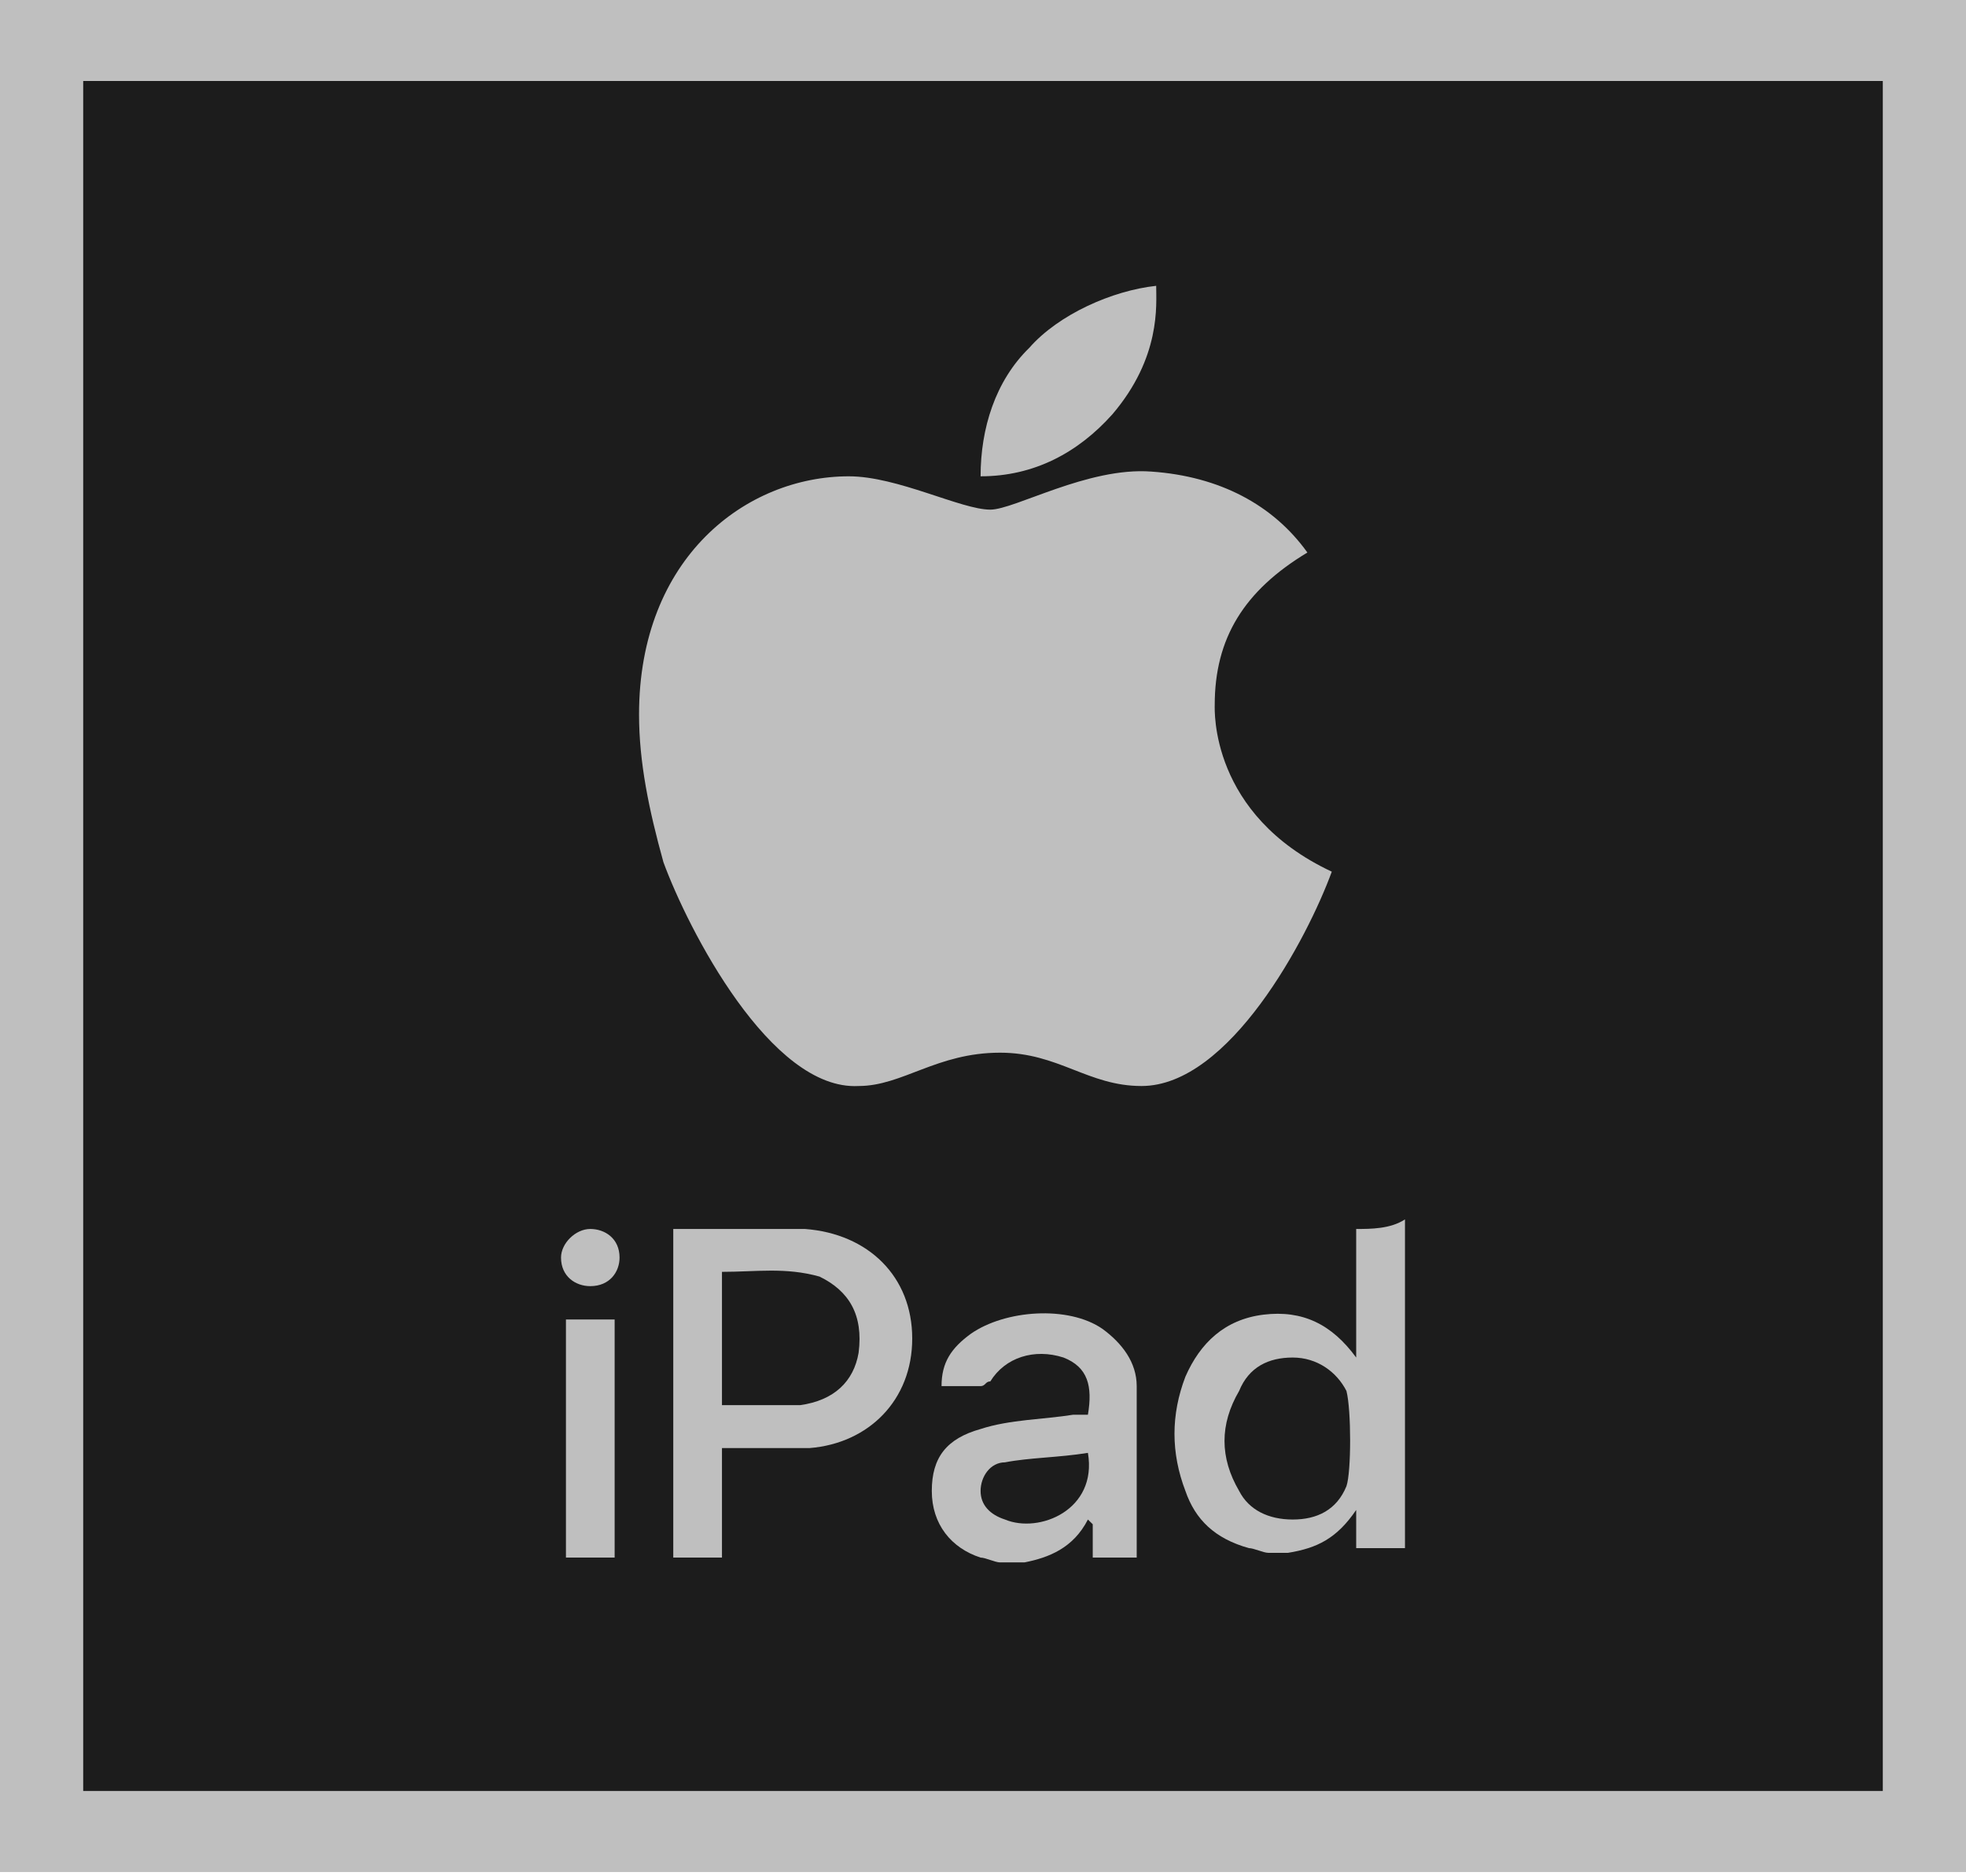 <svg width="22" height="21" viewBox="0 0 22 21" fill="none" xmlns="http://www.w3.org/2000/svg">
<g clip-path="url(#clip0)">
<path d="M21.072 20.046C21.072 13.648 21.072 7.304 21.072 0.906C14.357 0.906 7.643 0.906 0.928 0.906C0.928 7.304 0.928 13.648 0.928 20.046C7.643 20.046 14.357 20.046 21.072 20.046Z" fill="#1C1C1C"/>
<path d="M22 20.952C14.685 20.952 7.315 20.952 0 20.952C0 13.968 0 6.984 0 0C7.315 0 14.685 0 22 0C22 6.984 22 13.968 22 20.952ZM21.072 20.046C21.072 13.648 21.072 7.304 21.072 0.906C14.357 0.906 7.643 0.906 0.928 0.906C0.928 7.304 0.928 13.648 0.928 20.046C7.643 20.046 14.357 20.046 21.072 20.046Z" fill="#BFBFBF"/>
<path d="M6.333 14.768C6.496 14.768 6.66 14.768 6.878 14.768C6.878 15.674 6.878 16.527 6.878 17.433C6.715 17.433 6.551 17.433 6.333 17.433C6.333 16.581 6.333 15.674 6.333 14.768Z" fill="#BFBFBF"/>
<path d="M6.933 14.075C6.933 14.235 6.824 14.395 6.605 14.395C6.442 14.395 6.278 14.288 6.278 14.075C6.278 13.915 6.442 13.755 6.605 13.755C6.769 13.755 6.933 13.861 6.933 14.075Z" fill="#BFBFBF"/>
<path d="M15.176 13.755C15.176 14.235 15.176 14.714 15.176 15.194C14.903 14.821 14.576 14.661 14.139 14.714C13.702 14.768 13.429 15.034 13.265 15.408C13.102 15.834 13.102 16.261 13.265 16.687C13.375 17.007 13.593 17.22 13.975 17.327C14.03 17.327 14.139 17.38 14.194 17.38C14.248 17.38 14.357 17.38 14.412 17.38C14.739 17.327 14.958 17.22 15.176 16.9C15.176 17.06 15.176 17.167 15.176 17.327C15.395 17.327 15.558 17.327 15.722 17.327C15.722 16.101 15.722 14.874 15.722 13.648C15.558 13.755 15.34 13.755 15.176 13.755ZM15.067 16.634C14.958 16.9 14.739 17.007 14.466 17.007C14.194 17.007 13.975 16.9 13.866 16.687C13.648 16.314 13.648 15.941 13.866 15.568C13.975 15.301 14.194 15.194 14.466 15.194C14.739 15.194 14.958 15.354 15.067 15.568C15.122 15.781 15.122 16.474 15.067 16.634Z" fill="#BFBFBF"/>
<path d="M12.72 17.433C12.72 16.794 12.72 16.154 12.72 15.514C12.72 15.248 12.556 15.034 12.338 14.874C11.955 14.608 11.246 14.661 10.864 14.928C10.645 15.088 10.536 15.248 10.536 15.514C10.7 15.514 10.864 15.514 10.973 15.514C11.027 15.514 11.027 15.461 11.082 15.461C11.246 15.194 11.573 15.088 11.901 15.194C12.174 15.301 12.228 15.514 12.174 15.834C12.119 15.834 12.065 15.834 12.01 15.834C11.682 15.887 11.3 15.887 10.973 15.994C10.591 16.101 10.427 16.314 10.427 16.687C10.427 17.06 10.645 17.327 10.973 17.433C11.027 17.433 11.136 17.487 11.191 17.487C11.3 17.487 11.355 17.487 11.464 17.487C11.737 17.433 12.01 17.327 12.174 17.007C12.174 17.007 12.174 17.007 12.228 17.06C12.228 17.167 12.228 17.327 12.228 17.433C12.392 17.433 12.556 17.433 12.72 17.433ZM11.246 17.007C11.082 16.954 10.973 16.847 10.973 16.687C10.973 16.527 11.082 16.367 11.246 16.367C11.519 16.314 11.846 16.314 12.174 16.261C12.283 16.9 11.628 17.167 11.246 17.007Z" fill="#BFBFBF"/>
<path d="M9.007 13.755C8.516 13.755 8.079 13.755 7.588 13.755H7.534C7.534 14.981 7.534 16.207 7.534 17.433C7.752 17.433 7.916 17.433 8.079 17.433C8.079 17.007 8.079 16.581 8.079 16.207C8.134 16.207 8.189 16.207 8.298 16.207C8.571 16.207 8.789 16.207 9.062 16.207C9.717 16.154 10.208 15.674 10.208 14.981C10.208 14.288 9.717 13.808 9.007 13.755ZM9.608 15.141C9.553 15.461 9.335 15.674 8.953 15.727C8.898 15.727 8.844 15.727 8.734 15.727C8.516 15.727 8.298 15.727 8.079 15.727C8.079 15.248 8.079 14.768 8.079 14.235C8.462 14.235 8.789 14.181 9.171 14.288C9.499 14.448 9.663 14.714 9.608 15.141Z" fill="#BFBFBF"/>
<path d="M13.593 7.89C13.593 7.144 13.921 6.611 14.63 6.184C14.248 5.651 13.648 5.331 12.883 5.278C12.174 5.225 11.355 5.704 11.082 5.704C10.754 5.704 10.045 5.331 9.499 5.331C8.352 5.331 7.151 6.238 7.151 7.997C7.151 8.53 7.261 9.063 7.424 9.65C7.697 10.396 8.625 12.209 9.608 12.155C10.099 12.155 10.481 11.782 11.191 11.782C11.846 11.782 12.174 12.155 12.774 12.155C13.757 12.155 14.63 10.503 14.903 9.756C13.539 9.117 13.593 7.944 13.593 7.89ZM12.447 4.638C12.993 3.998 12.938 3.412 12.938 3.199C12.447 3.252 11.846 3.519 11.519 3.892C11.136 4.265 10.973 4.798 10.973 5.331C11.573 5.331 12.065 5.065 12.447 4.638Z" fill="#BFBFBF"/>
</g>
<defs>
<clipPath id="clip0">
<rect width="22" height="20.952" fill="white"/>
</clipPath>
</defs>
</svg>
